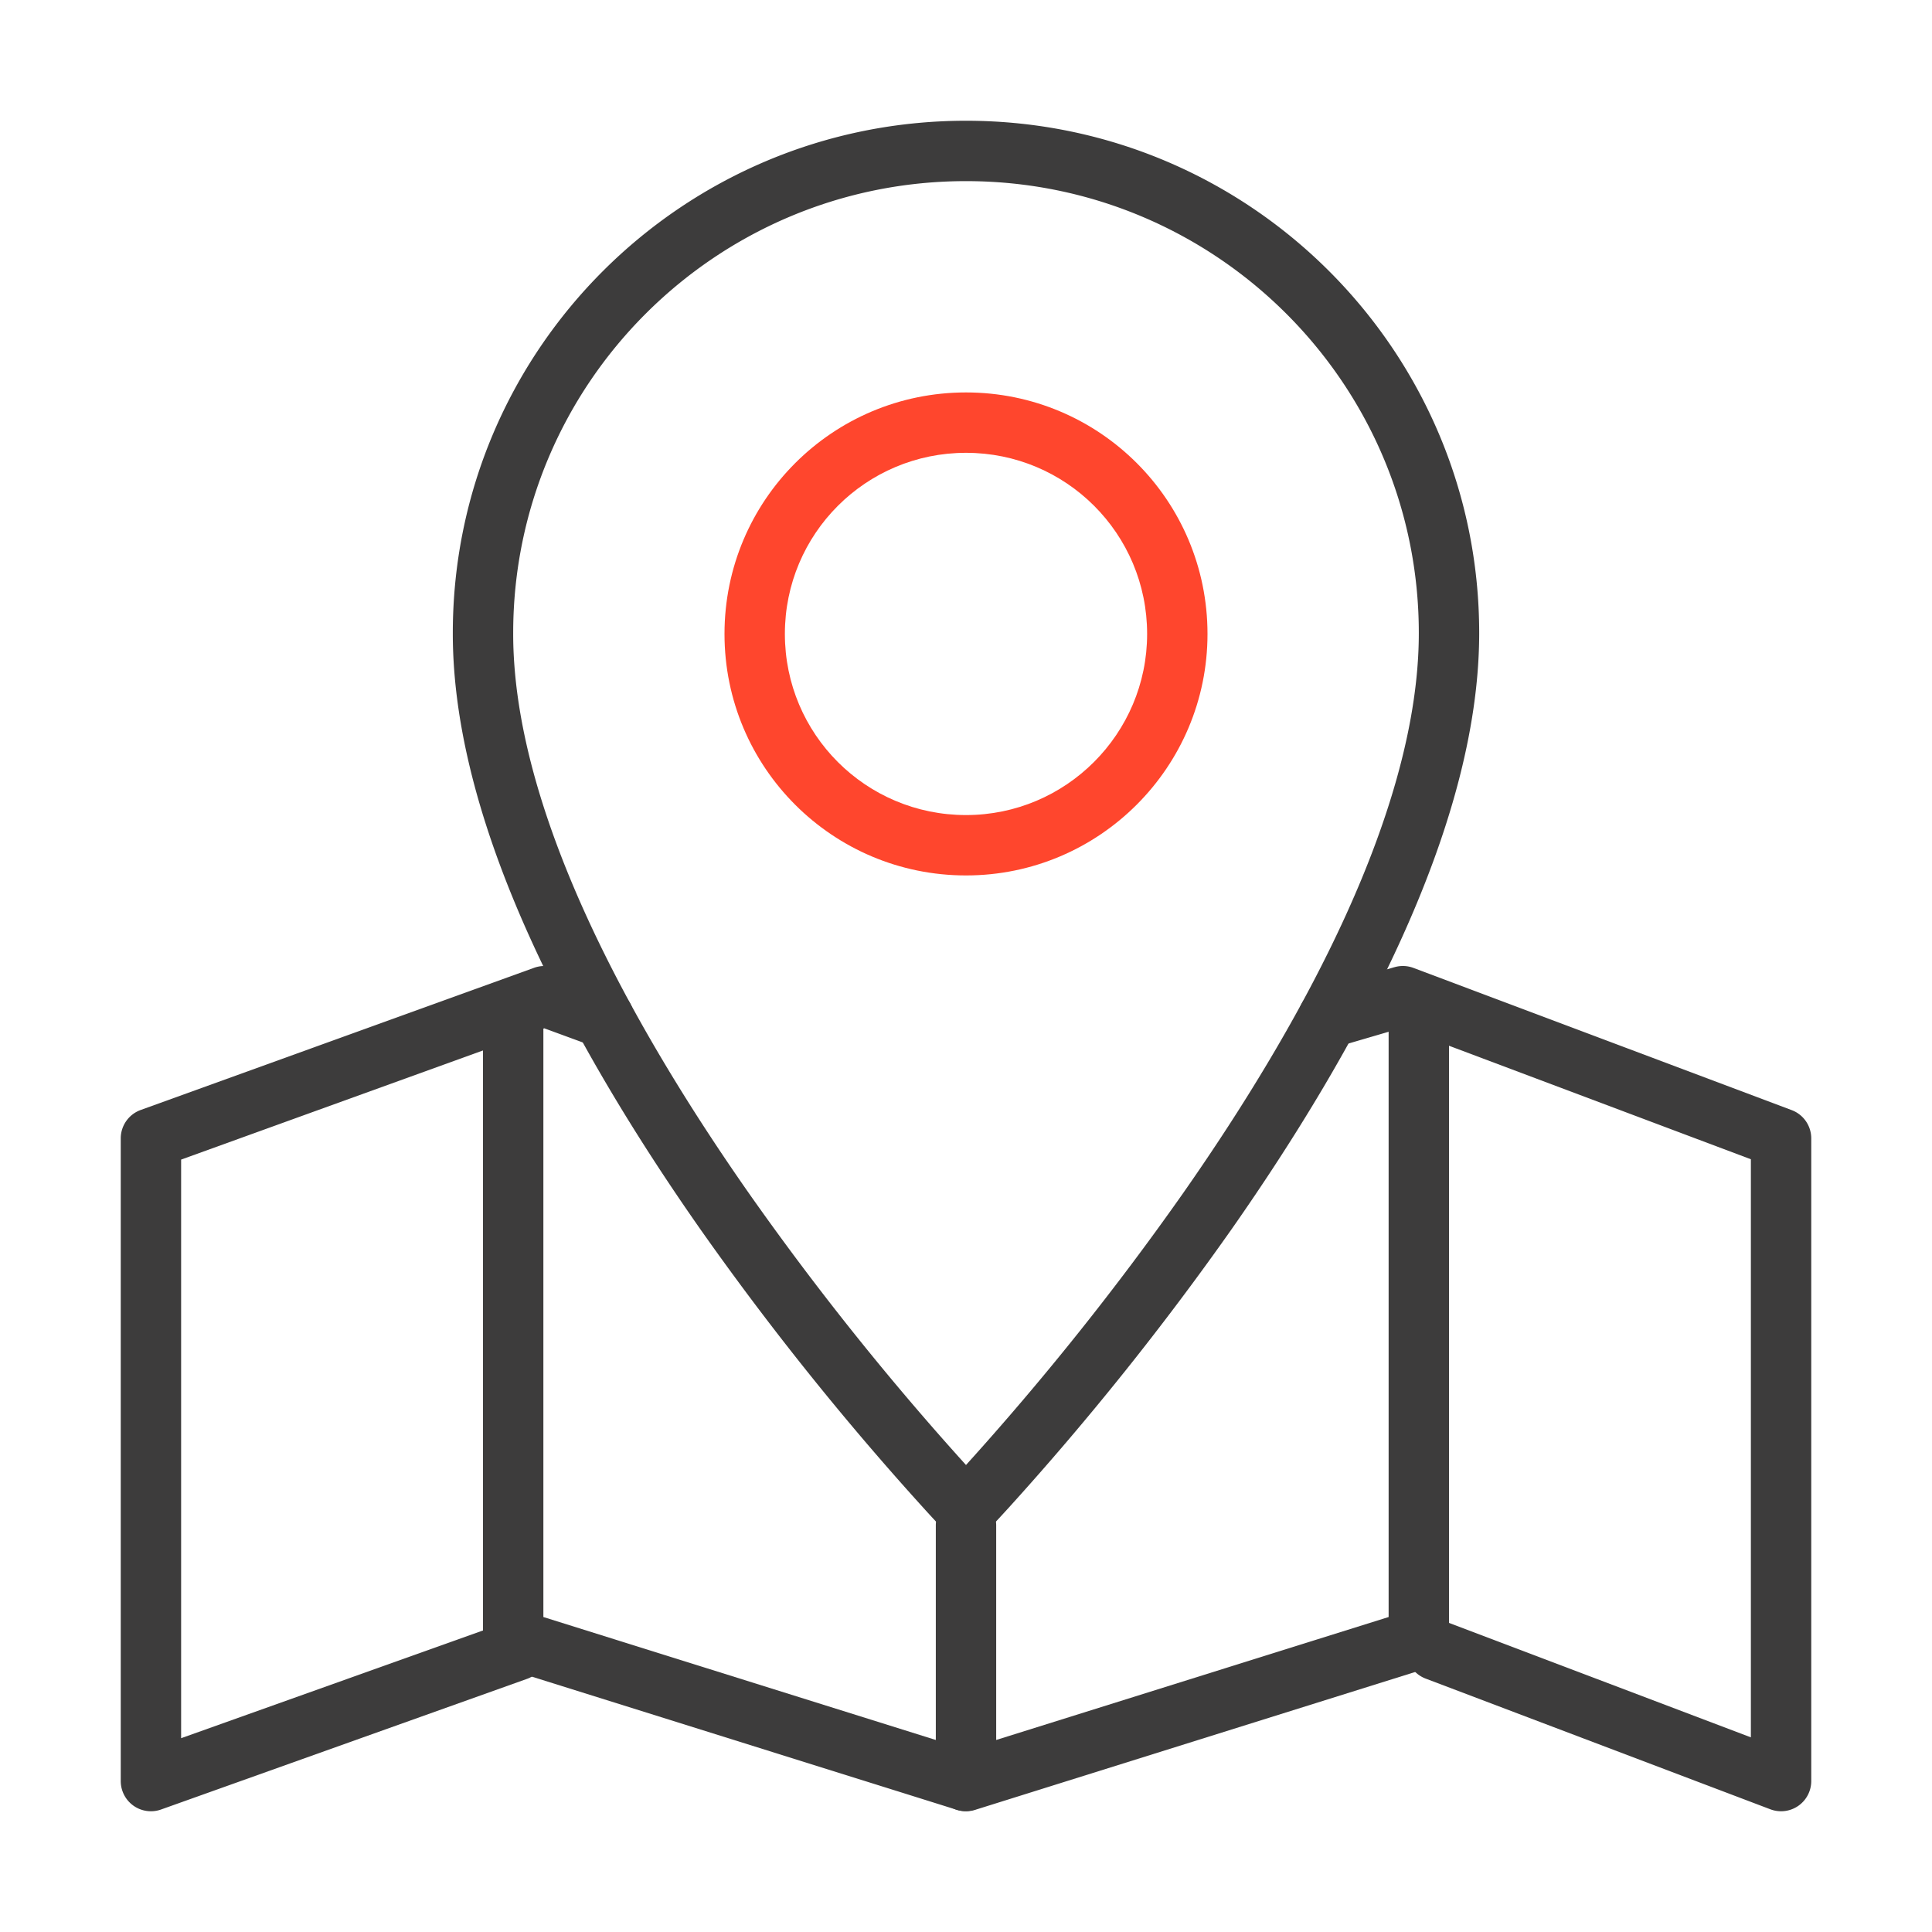 <svg xmlns="http://www.w3.org/2000/svg" width="64" height="64" fill="none" viewBox="0 0 64 64">
  <g fill-rule="evenodd" class="map" clip-rule="evenodd">
    <path fill="#FF462D" d="M32 15c-3.314 0-6 2.678-6 6s2.686 6 6 6c3.313 0 6-2.694 6-6 0-3.322-2.686-6-6-6Zm-8 6c0-4.428 3.583-8 8-8s8 3.572 8 8c0 4.41-3.581 8-8 8-4.417 0-8-3.572-8-8Z" class="secondary"/>
    <g fill="#3D3C3C" class="primary">
      <path d="M17 33a1 1 0 0 1 1 1v19.566l14.299 4.48a1 1 0 0 1-.598 1.908l-15-4.7a1 1 0 0 1-.701-.953V34a1 1 0 0 1 1-1Z"/>
      <path d="M17.692 32.06a1 1 0 0 1 .684.001l1.968.722a1 1 0 0 1-.688 1.878l-1.627-.597L6 38.413V57.58l10.807-3.856a1 1 0 0 1 .672 1.883L5.336 59.942A1 1 0 0 1 4 59V37.71a1 1 0 0 1 .66-.94l13.032-4.71Zm28.499-.02a1 1 0 0 1 .633.024l12.528 4.71a1 1 0 0 1 .648.937V59a1 1 0 0 1-1.355.935l-11.428-4.333a1 1 0 0 1 .709-1.87L58 57.552v-19.15l-11.568-4.35-2.151.63a1 1 0 0 1-.562-1.92l2.472-.723Z"/>
      <path d="M47 32.5a1 1 0 0 1 1 1v20.8a1 1 0 0 1-.701.955l-15 4.7A1 1 0 0 1 31 59v-8.47a1 1 0 1 1 2 0v7.109l13-4.073V33.5a1 1 0 0 1 1-1Z"/>
      <path d="M32 6c-8.277 0-15 6.704-15 14.97v.001c-.005 2.88.932 6.085 2.402 9.32 1.465 3.225 3.43 6.414 5.41 9.242A94.176 94.176 0 0 0 32 48.53a94.055 94.055 0 0 0 7.18-8.988c1.98-2.827 3.944-6.015 5.41-9.241 1.47-3.236 2.41-6.445 2.41-9.33C47 12.704 40.277 6 32 6Zm0 44-.722.692-.004-.004-.01-.01-.036-.038a37.704 37.704 0 0 1-.656-.709 96.15 96.15 0 0 1-7.4-9.251c-2.021-2.889-4.058-6.187-5.59-9.561-1.529-3.363-2.587-6.867-2.582-10.15C15 11.594 22.623 4 32 4c9.377 0 17 7.595 17 16.97 0 3.287-1.06 6.793-2.59 10.158-1.533 3.374-3.57 6.672-5.59 9.56a96.086 96.086 0 0 1-7.393 9.244 55.714 55.714 0 0 1-.655.708l-.037.038-.012.013s-.001.001-.723-.691Zm0 0 .722.692a1.002 1.002 0 0 1-1.444 0L32 50Z"/>
    </g>
  </g>
</svg>
